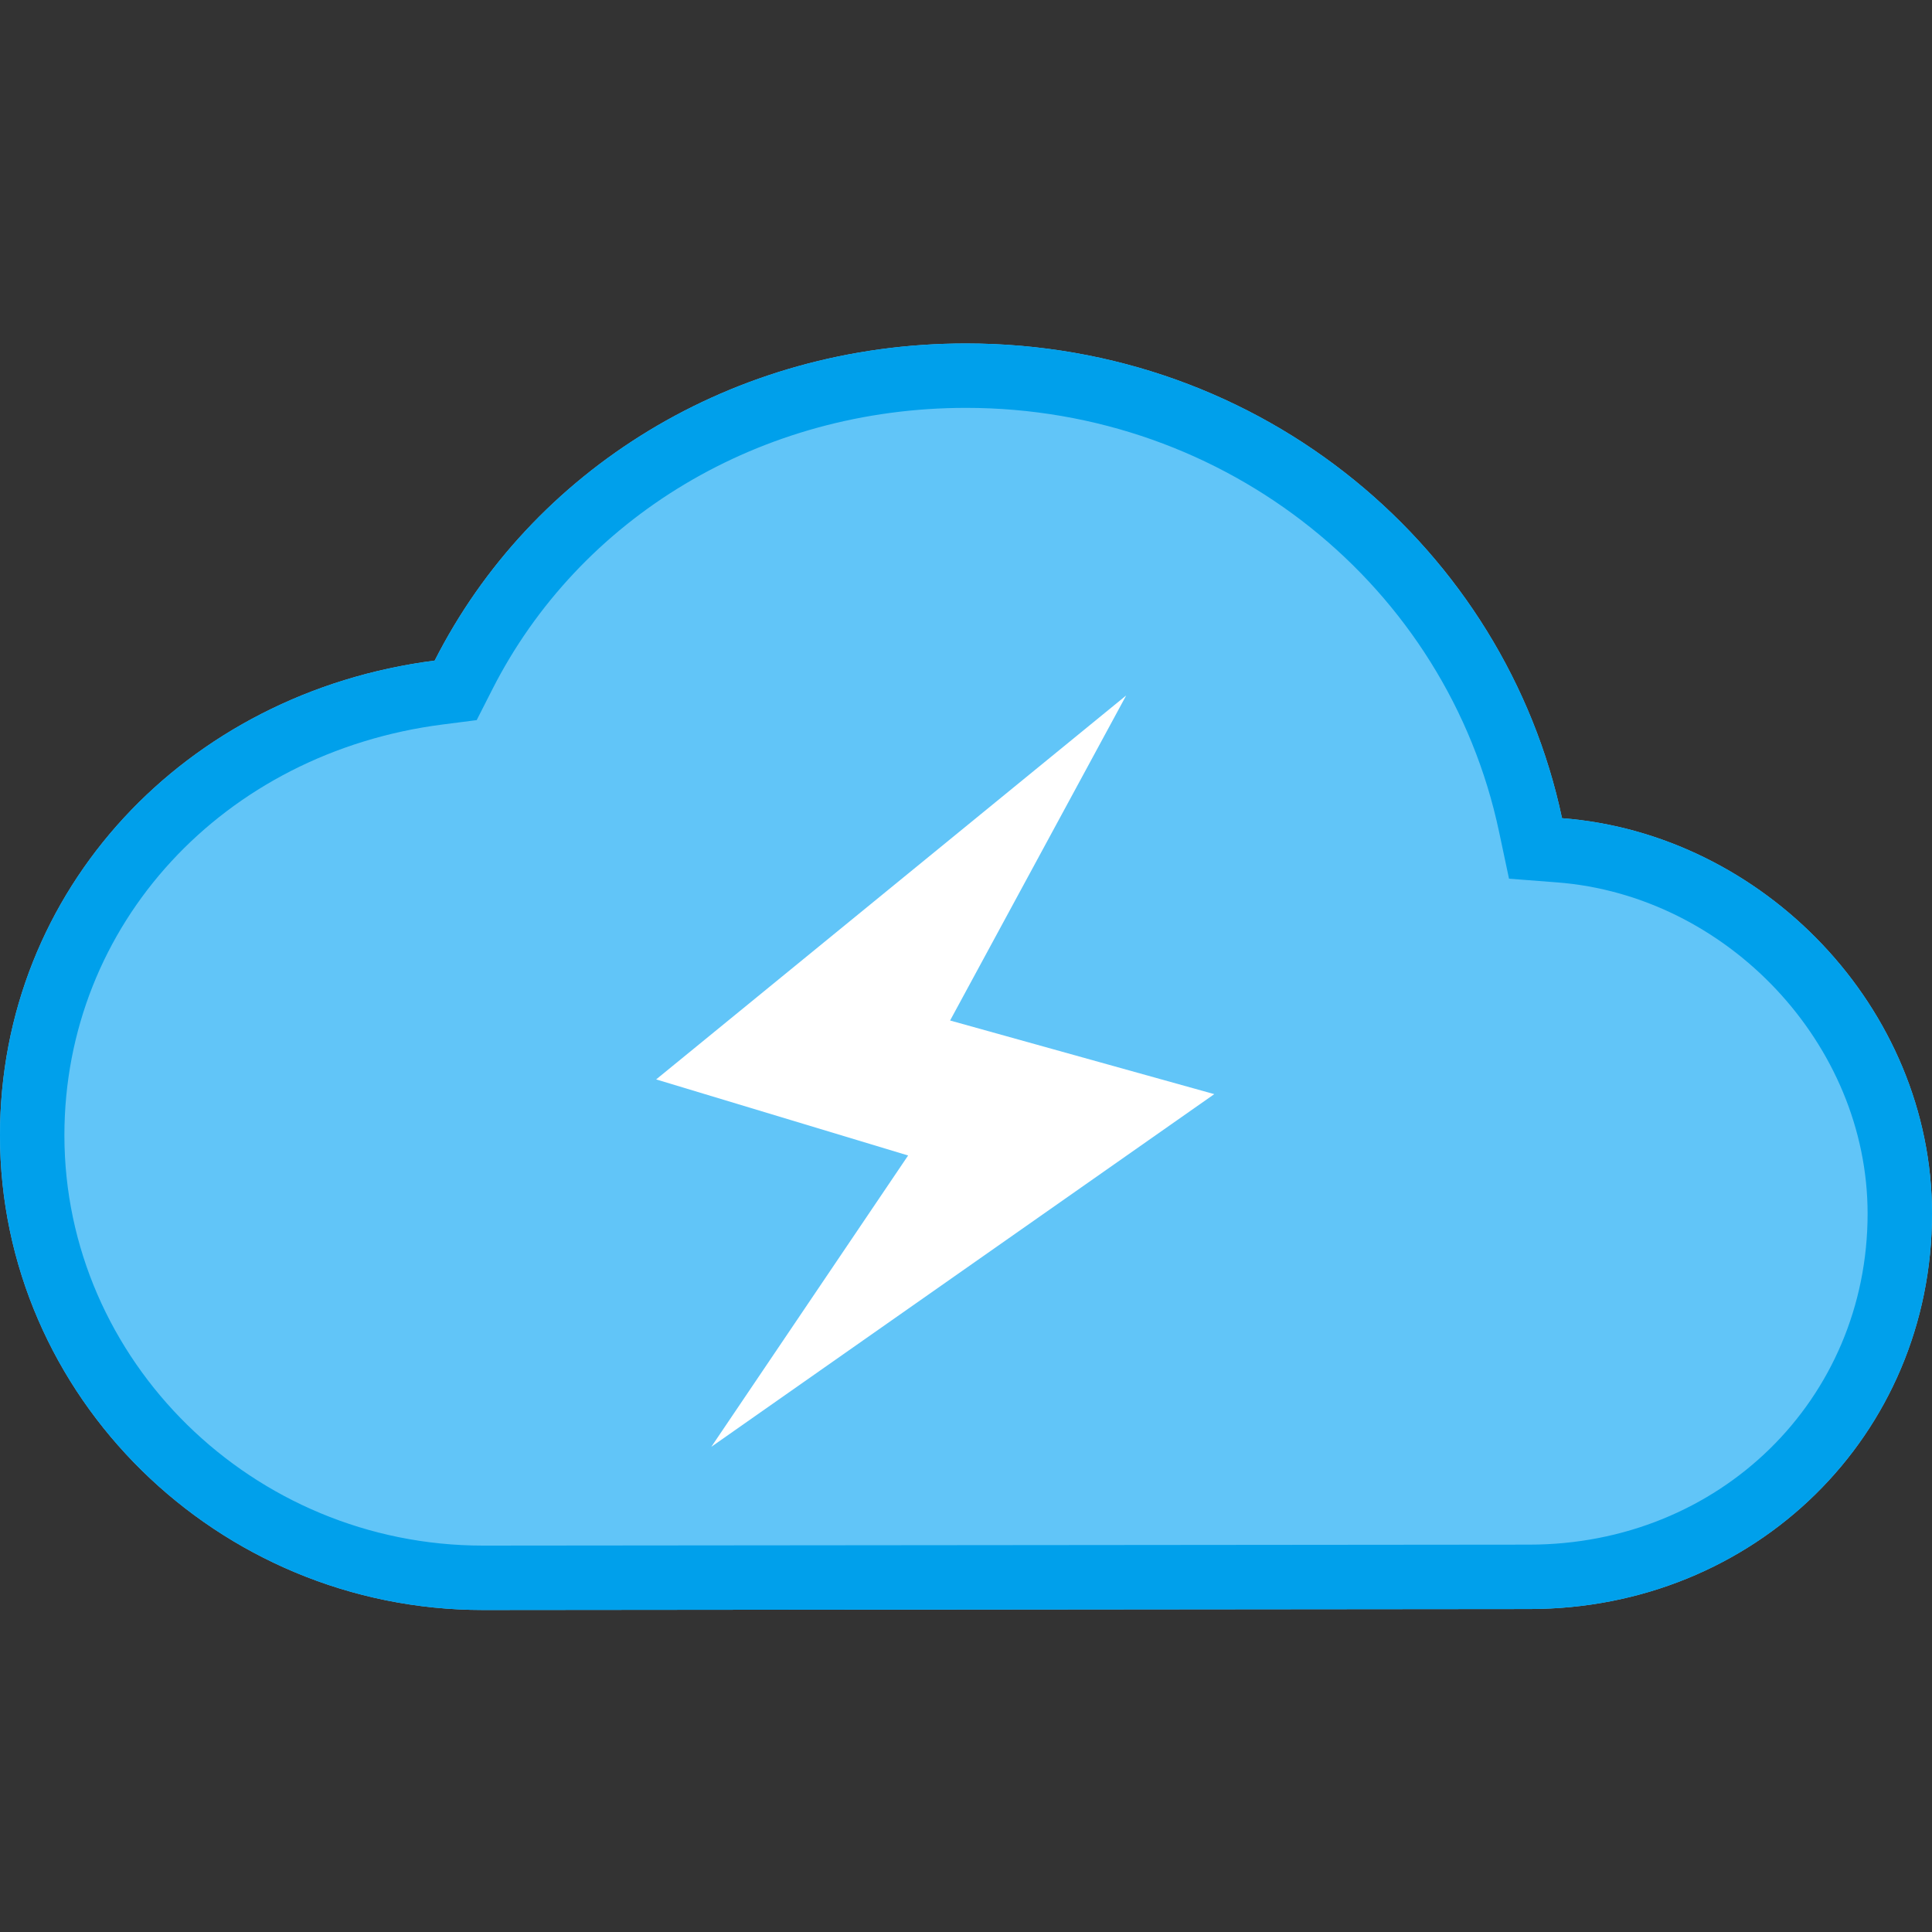 <?xml version="1.0" standalone="no"?><!DOCTYPE svg PUBLIC "-//W3C//DTD SVG 1.1//EN" "http://www.w3.org/Graphics/SVG/1.1/DTD/svg11.dtd"><svg t="1560845670077" class="icon" style="" viewBox="0 0 1024 1024" version="1.1" xmlns="http://www.w3.org/2000/svg" p-id="12665" xmlns:xlink="http://www.w3.org/1999/xlink" width="200" height="200"><rect x="0" y="0" width="1024" height="1024" fill="#333333" stroke="none"/><defs><style type="text/css"></style></defs><path d="M256 853.333C115.2 853.333 0 740.09 0 601.725c0-130.162 98.304-234.689 230.4-251.597C281.6 249.173 388.096 182.044 512 182.044c157.696 0 285.696 109.147 315.904 251.608C934.4 441.845 1024 534.073 1024 643.231c0 117.35-93.696 209.59-213.504 209.59L256 853.333z" fill="#61C5F8" p-id="12666"></path><path d="M256 853.333C115.2 853.333 0 740.09 0 601.725c0-130.162 98.304-234.689 230.4-251.597C281.6 249.173 388.096 182.044 512 182.044c157.696 0 285.696 109.147 315.904 251.608C934.4 441.845 1024 534.073 1024 643.231c0 117.35-93.696 209.59-213.504 209.59L256 853.333z m554.496-34.645c101.001 0 179.371-77.005 179.371-175.445 0-89.941-74.479-168.619-164.58-175.559l-25.475-1.957-5.302-24.997C766.987 310.932 650.399 216.178 512 216.178c-108.988 0-204.868 58.106-251.153 149.39l-8.192 16.111-17.92 2.298C118.306 398.882 34.133 490.086 34.133 601.725 34.133 721.101 133.916 819.2 255.989 819.2l554.507-0.512z" fill="#00A0EB" p-id="12667"></path><path d="M596.912 368.594L347.773 572.109l133.552 40.323-104.3 154.396 266.57-186.914-140.026-39.026" fill="#FFFFFF" p-id="12668"></path></svg>